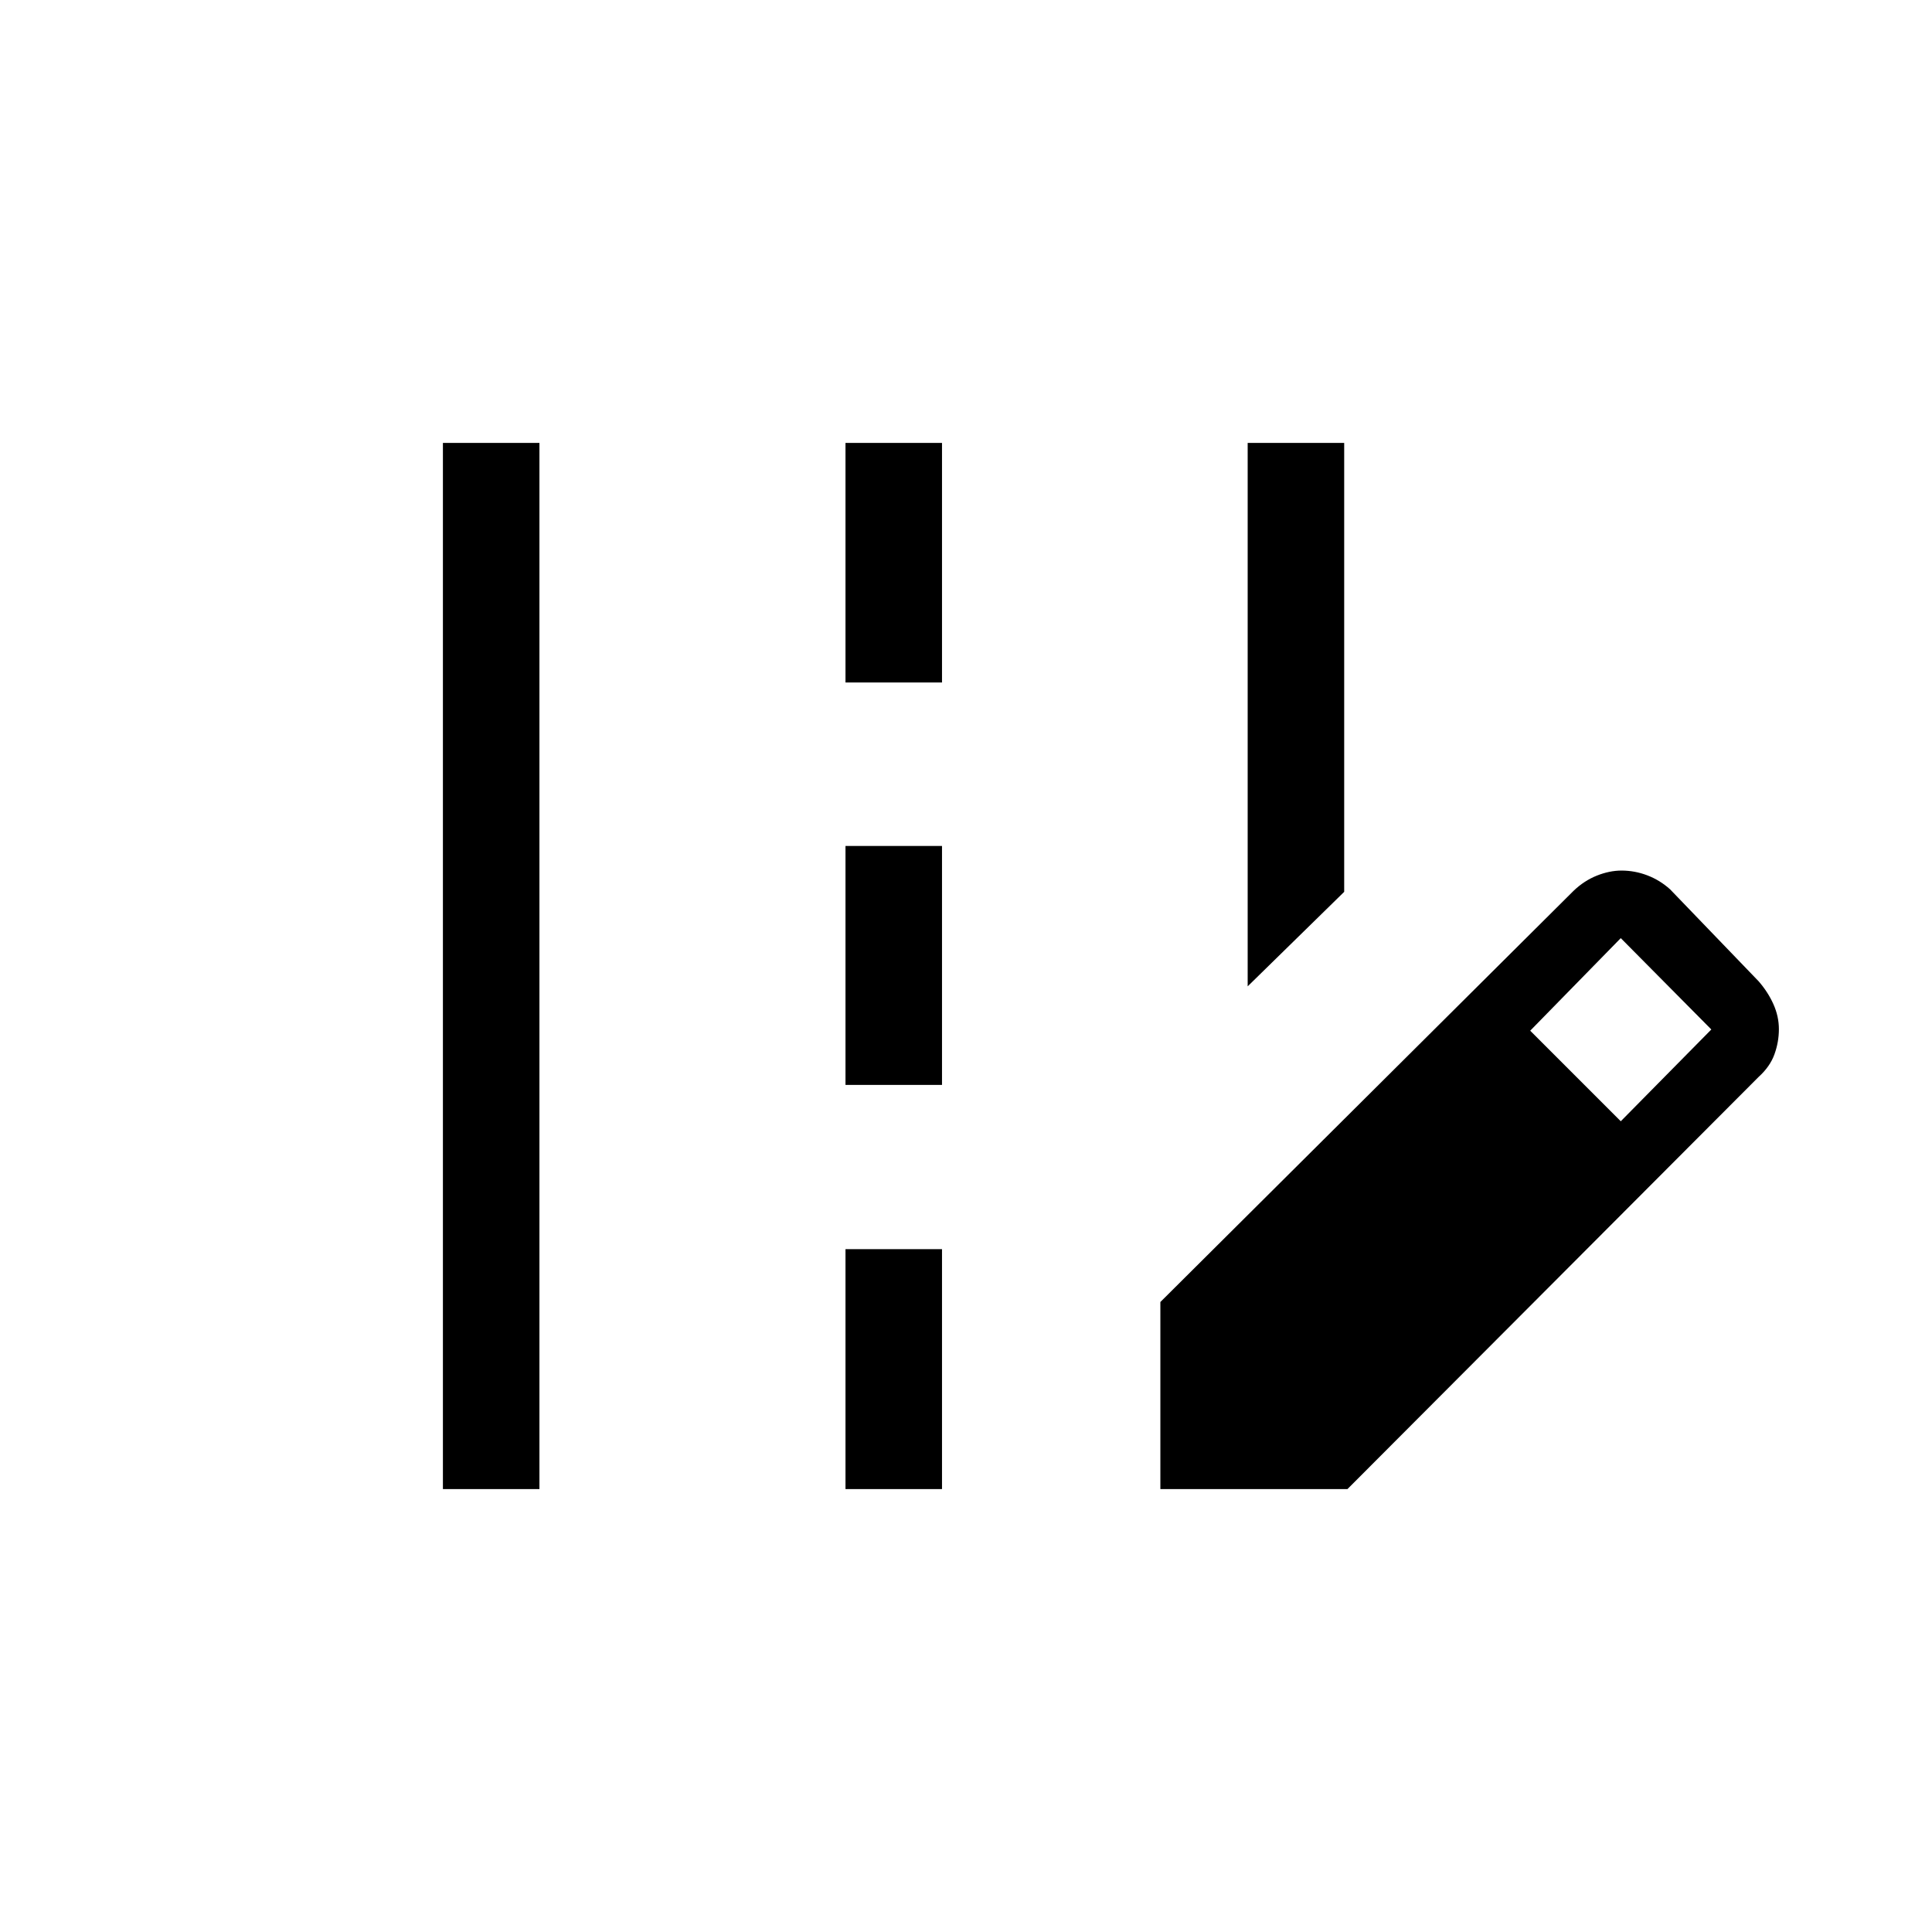 <svg xmlns="http://www.w3.org/2000/svg" height="20" viewBox="0 -960 960 960" width="20"><path d="M619.96-469.89v-270.03h47.96v223.07l-47.96 46.96ZM220.08-220.08v-519.84h47.96v519.84h-47.96Zm200.04-400.8v-119.04h47.96v119.04h-47.96Zm0 199.96v-118.73h47.96v118.73h-47.96Zm0 200.84v-119.23h47.96v119.23h-47.96Zm156.46 0v-92.96l205.34-204.34q5.22-4.99 11.52-7.52 6.31-2.52 12.31-2.52 6.54 0 12.8 2.38 6.26 2.39 11.33 6.96l44 45.7q4.63 5.33 7.33 11.37 2.71 6.05 2.71 12.4 0 6.36-2.21 12.49-2.22 6.13-7.83 11.2L669.54-220.08h-92.96Zm228.77-182.77 45-45.61-45-45.39-45 46 45 45Z"/></svg>